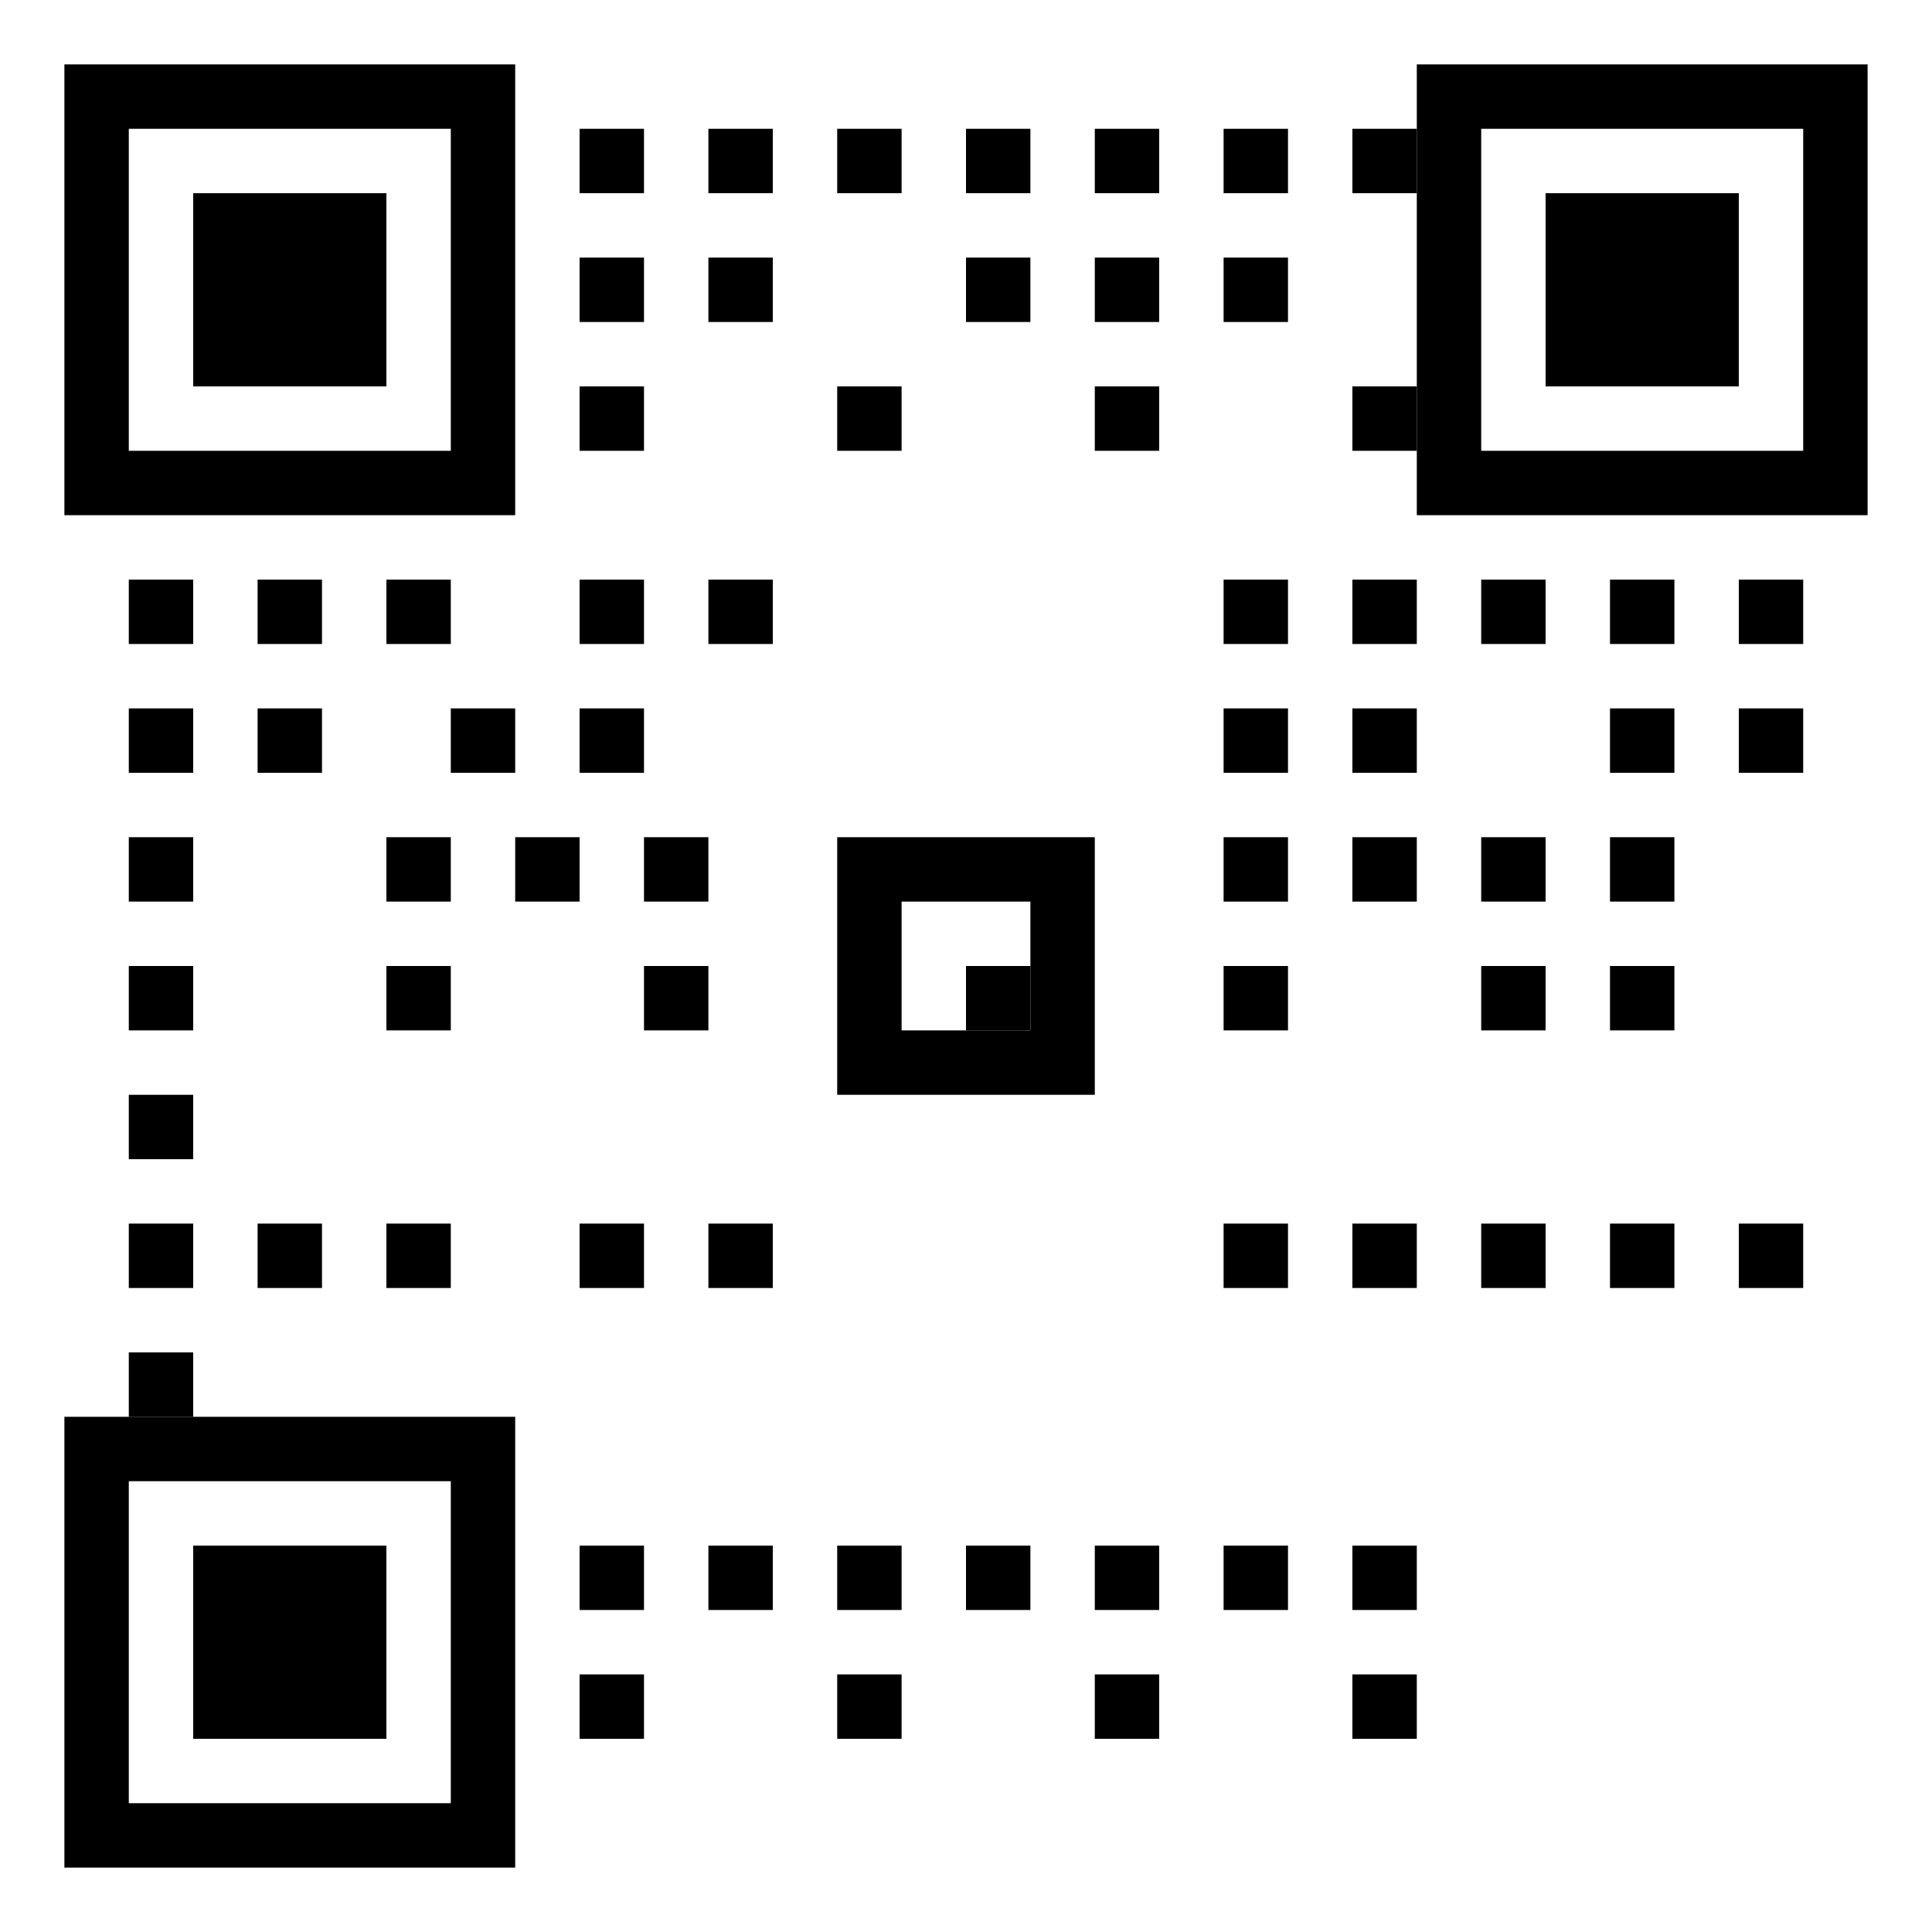 <svg width="120" height="120" viewBox="0 0 120 120" fill="none" xmlns="http://www.w3.org/2000/svg">
  <!-- Белый фон -->
  <rect width="120" height="120" fill="white"/>
  
  <!-- QR-код паттерн -->
  <!-- Большие угловые квадраты -->
  <rect x="4" y="4" width="28" height="28" fill="black"/>
  <rect x="88" y="4" width="28" height="28" fill="black"/>
  <rect x="4" y="88" width="28" height="28" fill="black"/>
  
  <!-- Внутренние белые квадраты углов -->
  <rect x="8" y="8" width="20" height="20" fill="white"/>
  <rect x="92" y="8" width="20" height="20" fill="white"/>
  <rect x="8" y="92" width="20" height="20" fill="white"/>
  
  <!-- Центральные черные квадраты углов -->
  <rect x="12" y="12" width="12" height="12" fill="black"/>
  <rect x="96" y="12" width="12" height="12" fill="black"/>
  <rect x="12" y="96" width="12" height="12" fill="black"/>
  
  <!-- Разделительные линии -->
  <rect x="36" y="8" width="4" height="4" fill="black"/>
  <rect x="44" y="8" width="4" height="4" fill="black"/>
  <rect x="52" y="8" width="4" height="4" fill="black"/>
  <rect x="60" y="8" width="4" height="4" fill="black"/>
  <rect x="68" y="8" width="4" height="4" fill="black"/>
  <rect x="76" y="8" width="4" height="4" fill="black"/>
  <rect x="84" y="8" width="4" height="4" fill="black"/>
  
  <rect x="8" y="36" width="4" height="4" fill="black"/>
  <rect x="8" y="44" width="4" height="4" fill="black"/>
  <rect x="8" y="52" width="4" height="4" fill="black"/>
  <rect x="8" y="60" width="4" height="4" fill="black"/>
  <rect x="8" y="68" width="4" height="4" fill="black"/>
  <rect x="8" y="76" width="4" height="4" fill="black"/>
  <rect x="8" y="84" width="4" height="4" fill="black"/>
  
  <!-- Центральный квадрат выравнивания -->
  <rect x="52" y="52" width="16" height="16" fill="black"/>
  <rect x="56" y="56" width="8" height="8" fill="white"/>
  <rect x="60" y="60" width="4" height="4" fill="black"/>
  
  <!-- Паттерн данных (имитация) -->
  <rect x="36" y="16" width="4" height="4" fill="black"/>
  <rect x="44" y="16" width="4" height="4" fill="black"/>
  <rect x="60" y="16" width="4" height="4" fill="black"/>
  <rect x="68" y="16" width="4" height="4" fill="black"/>
  <rect x="76" y="16" width="4" height="4" fill="black"/>
  
  <rect x="36" y="24" width="4" height="4" fill="black"/>
  <rect x="52" y="24" width="4" height="4" fill="black"/>
  <rect x="68" y="24" width="4" height="4" fill="black"/>
  <rect x="84" y="24" width="4" height="4" fill="black"/>
  
  <rect x="16" y="36" width="4" height="4" fill="black"/>
  <rect x="24" y="36" width="4" height="4" fill="black"/>
  <rect x="36" y="36" width="4" height="4" fill="black"/>
  <rect x="44" y="36" width="4" height="4" fill="black"/>
  <rect x="76" y="36" width="4" height="4" fill="black"/>
  <rect x="84" y="36" width="4" height="4" fill="black"/>
  <rect x="92" y="36" width="4" height="4" fill="black"/>
  <rect x="100" y="36" width="4" height="4" fill="black"/>
  <rect x="108" y="36" width="4" height="4" fill="black"/>
  
  <rect x="16" y="44" width="4" height="4" fill="black"/>
  <rect x="28" y="44" width="4" height="4" fill="black"/>
  <rect x="36" y="44" width="4" height="4" fill="black"/>
  <rect x="76" y="44" width="4" height="4" fill="black"/>
  <rect x="84" y="44" width="4" height="4" fill="black"/>
  <rect x="100" y="44" width="4" height="4" fill="black"/>
  <rect x="108" y="44" width="4" height="4" fill="black"/>
  
  <rect x="16" y="76" width="4" height="4" fill="black"/>
  <rect x="24" y="76" width="4" height="4" fill="black"/>
  <rect x="36" y="76" width="4" height="4" fill="black"/>
  <rect x="44" y="76" width="4" height="4" fill="black"/>
  <rect x="76" y="76" width="4" height="4" fill="black"/>
  <rect x="84" y="76" width="4" height="4" fill="black"/>
  <rect x="92" y="76" width="4" height="4" fill="black"/>
  <rect x="100" y="76" width="4" height="4" fill="black"/>
  <rect x="108" y="76" width="4" height="4" fill="black"/>
  
  <rect x="36" y="96" width="4" height="4" fill="black"/>
  <rect x="44" y="96" width="4" height="4" fill="black"/>
  <rect x="52" y="96" width="4" height="4" fill="black"/>
  <rect x="60" y="96" width="4" height="4" fill="black"/>
  <rect x="68" y="96" width="4" height="4" fill="black"/>
  <rect x="76" y="96" width="4" height="4" fill="black"/>
  <rect x="84" y="96" width="4" height="4" fill="black"/>
  
  <rect x="36" y="104" width="4" height="4" fill="black"/>
  <rect x="52" y="104" width="4" height="4" fill="black"/>
  <rect x="68" y="104" width="4" height="4" fill="black"/>
  <rect x="84" y="104" width="4" height="4" fill="black"/>
  
  <!-- Дополнительные точки данных -->
  <rect x="24" y="52" width="4" height="4" fill="black"/>
  <rect x="32" y="52" width="4" height="4" fill="black"/>
  <rect x="40" y="52" width="4" height="4" fill="black"/>
  <rect x="76" y="52" width="4" height="4" fill="black"/>
  <rect x="84" y="52" width="4" height="4" fill="black"/>
  <rect x="92" y="52" width="4" height="4" fill="black"/>
  <rect x="100" y="52" width="4" height="4" fill="black"/>
  
  <rect x="24" y="60" width="4" height="4" fill="black"/>
  <rect x="40" y="60" width="4" height="4" fill="black"/>
  <rect x="76" y="60" width="4" height="4" fill="black"/>
  <rect x="92" y="60" width="4" height="4" fill="black"/>
  <rect x="100" y="60" width="4" height="4" fill="black"/>
</svg> 